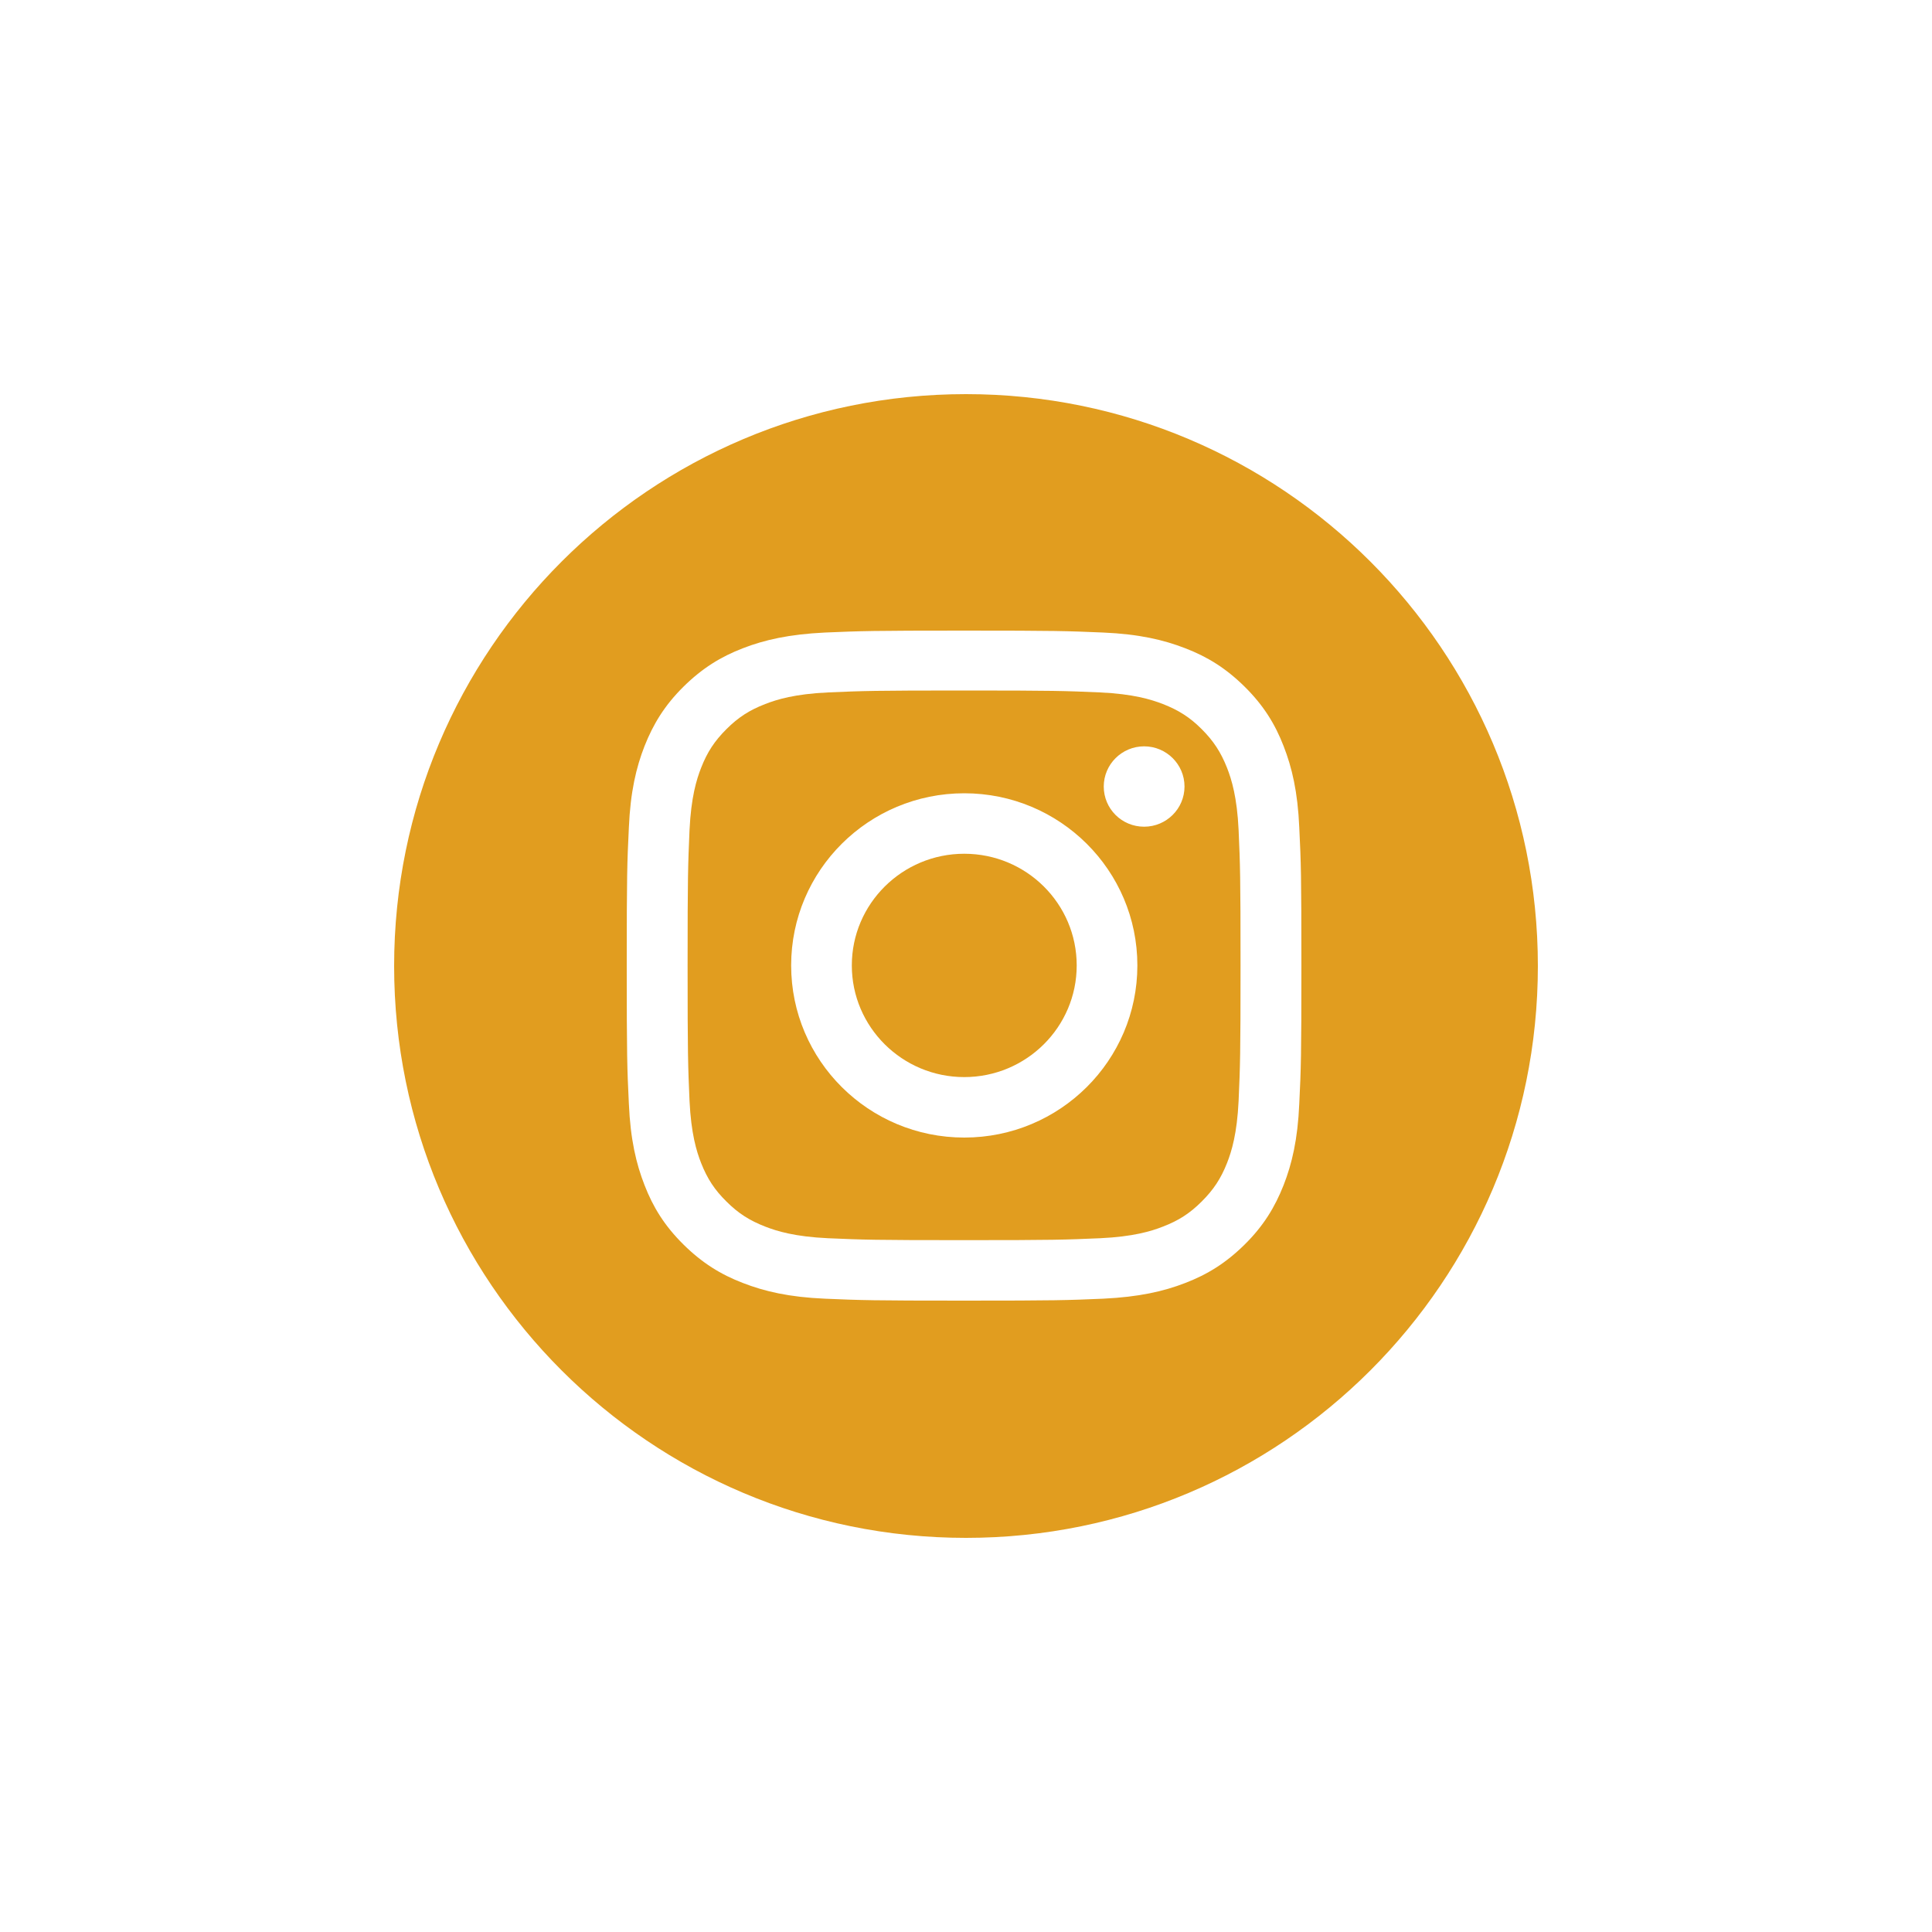 <?xml version="1.0" encoding="UTF-8"?><svg id="Layer_1" xmlns="http://www.w3.org/2000/svg" viewBox="0 0 100 100"><defs><style>.cls-1{fill:#e19d1f;}</style></defs><path class="cls-1" d="M63.51,39.74c-.32-.81-.7-1.39-1.31-2-.61-.61-1.19-.98-2.01-1.3-.62-.24-1.54-.52-3.24-.6-1.84-.08-2.39-.1-7.05-.1s-5.21.02-7.05.1c-1.7.08-2.63.36-3.24.6-.81.31-1.4.69-2.01,1.3-.61.61-.99,1.18-1.31,2-.24.61-.52,1.53-.6,3.22-.08,1.83-.1,2.38-.1,7.01s.02,5.18.1,7.01c.08,1.69.36,2.61.6,3.22.32.81.7,1.39,1.31,1.99.61.61,1.19.98,2.01,1.3.62.24,1.54.52,3.24.6,1.84.08,2.39.1,7.05.1s5.21-.02,7.05-.1c1.7-.08,2.63-.36,3.24-.6.81-.31,1.4-.69,2.01-1.3.61-.61.99-1.18,1.31-1.99.24-.61.52-1.53.6-3.22.08-1.83.1-2.38.1-7.01s-.02-5.18-.1-7.01c-.08-1.69-.36-2.61-.6-3.22ZM49.91,58.88c-4.95,0-8.96-3.99-8.96-8.91s4.01-8.91,8.96-8.91,8.96,3.99,8.96,8.91-4.01,8.91-8.96,8.91ZM59.22,42.79c-1.16,0-2.09-.93-2.09-2.08s.94-2.08,2.09-2.08,2.09.93,2.09,2.08-.94,2.08-2.09,2.08Z"/><path class="cls-1" d="M49.91,44.19c-3.21,0-5.82,2.59-5.82,5.78s2.61,5.78,5.82,5.78,5.82-2.59,5.82-5.78-2.6-5.78-5.82-5.78Z"/><path class="cls-1" d="M50,20.4c-16.35,0-29.6,13.25-29.6,29.6s13.25,29.6,29.6,29.6,29.6-13.25,29.6-29.6-13.25-29.6-29.6-29.6ZM67.25,57.13c-.08,1.85-.38,3.11-.81,4.21-.45,1.14-1.04,2.11-2.01,3.07-.97.96-1.94,1.56-3.09,2-1.11.43-2.38.72-4.24.81-1.86.08-2.46.1-7.2.1s-5.33-.02-7.2-.1c-1.86-.08-3.13-.38-4.24-.81-1.15-.44-2.12-1.04-3.09-2-.97-.96-1.57-1.93-2.01-3.07-.43-1.1-.73-2.36-.81-4.21-.09-1.85-.11-2.44-.11-7.15s.02-5.3.11-7.15c.08-1.85.38-3.11.81-4.21.45-1.14,1.04-2.11,2.01-3.07.97-.96,1.94-1.56,3.09-2,1.11-.43,2.38-.72,4.24-.81,1.86-.08,2.46-.1,7.2-.1s5.33.02,7.2.1c1.86.08,3.13.38,4.24.81,1.15.44,2.12,1.04,3.09,2,.97.96,1.57,1.93,2.01,3.07.43,1.1.73,2.36.81,4.21.09,1.85.11,2.44.11,7.15s-.02,5.3-.11,7.15Z"/></svg>